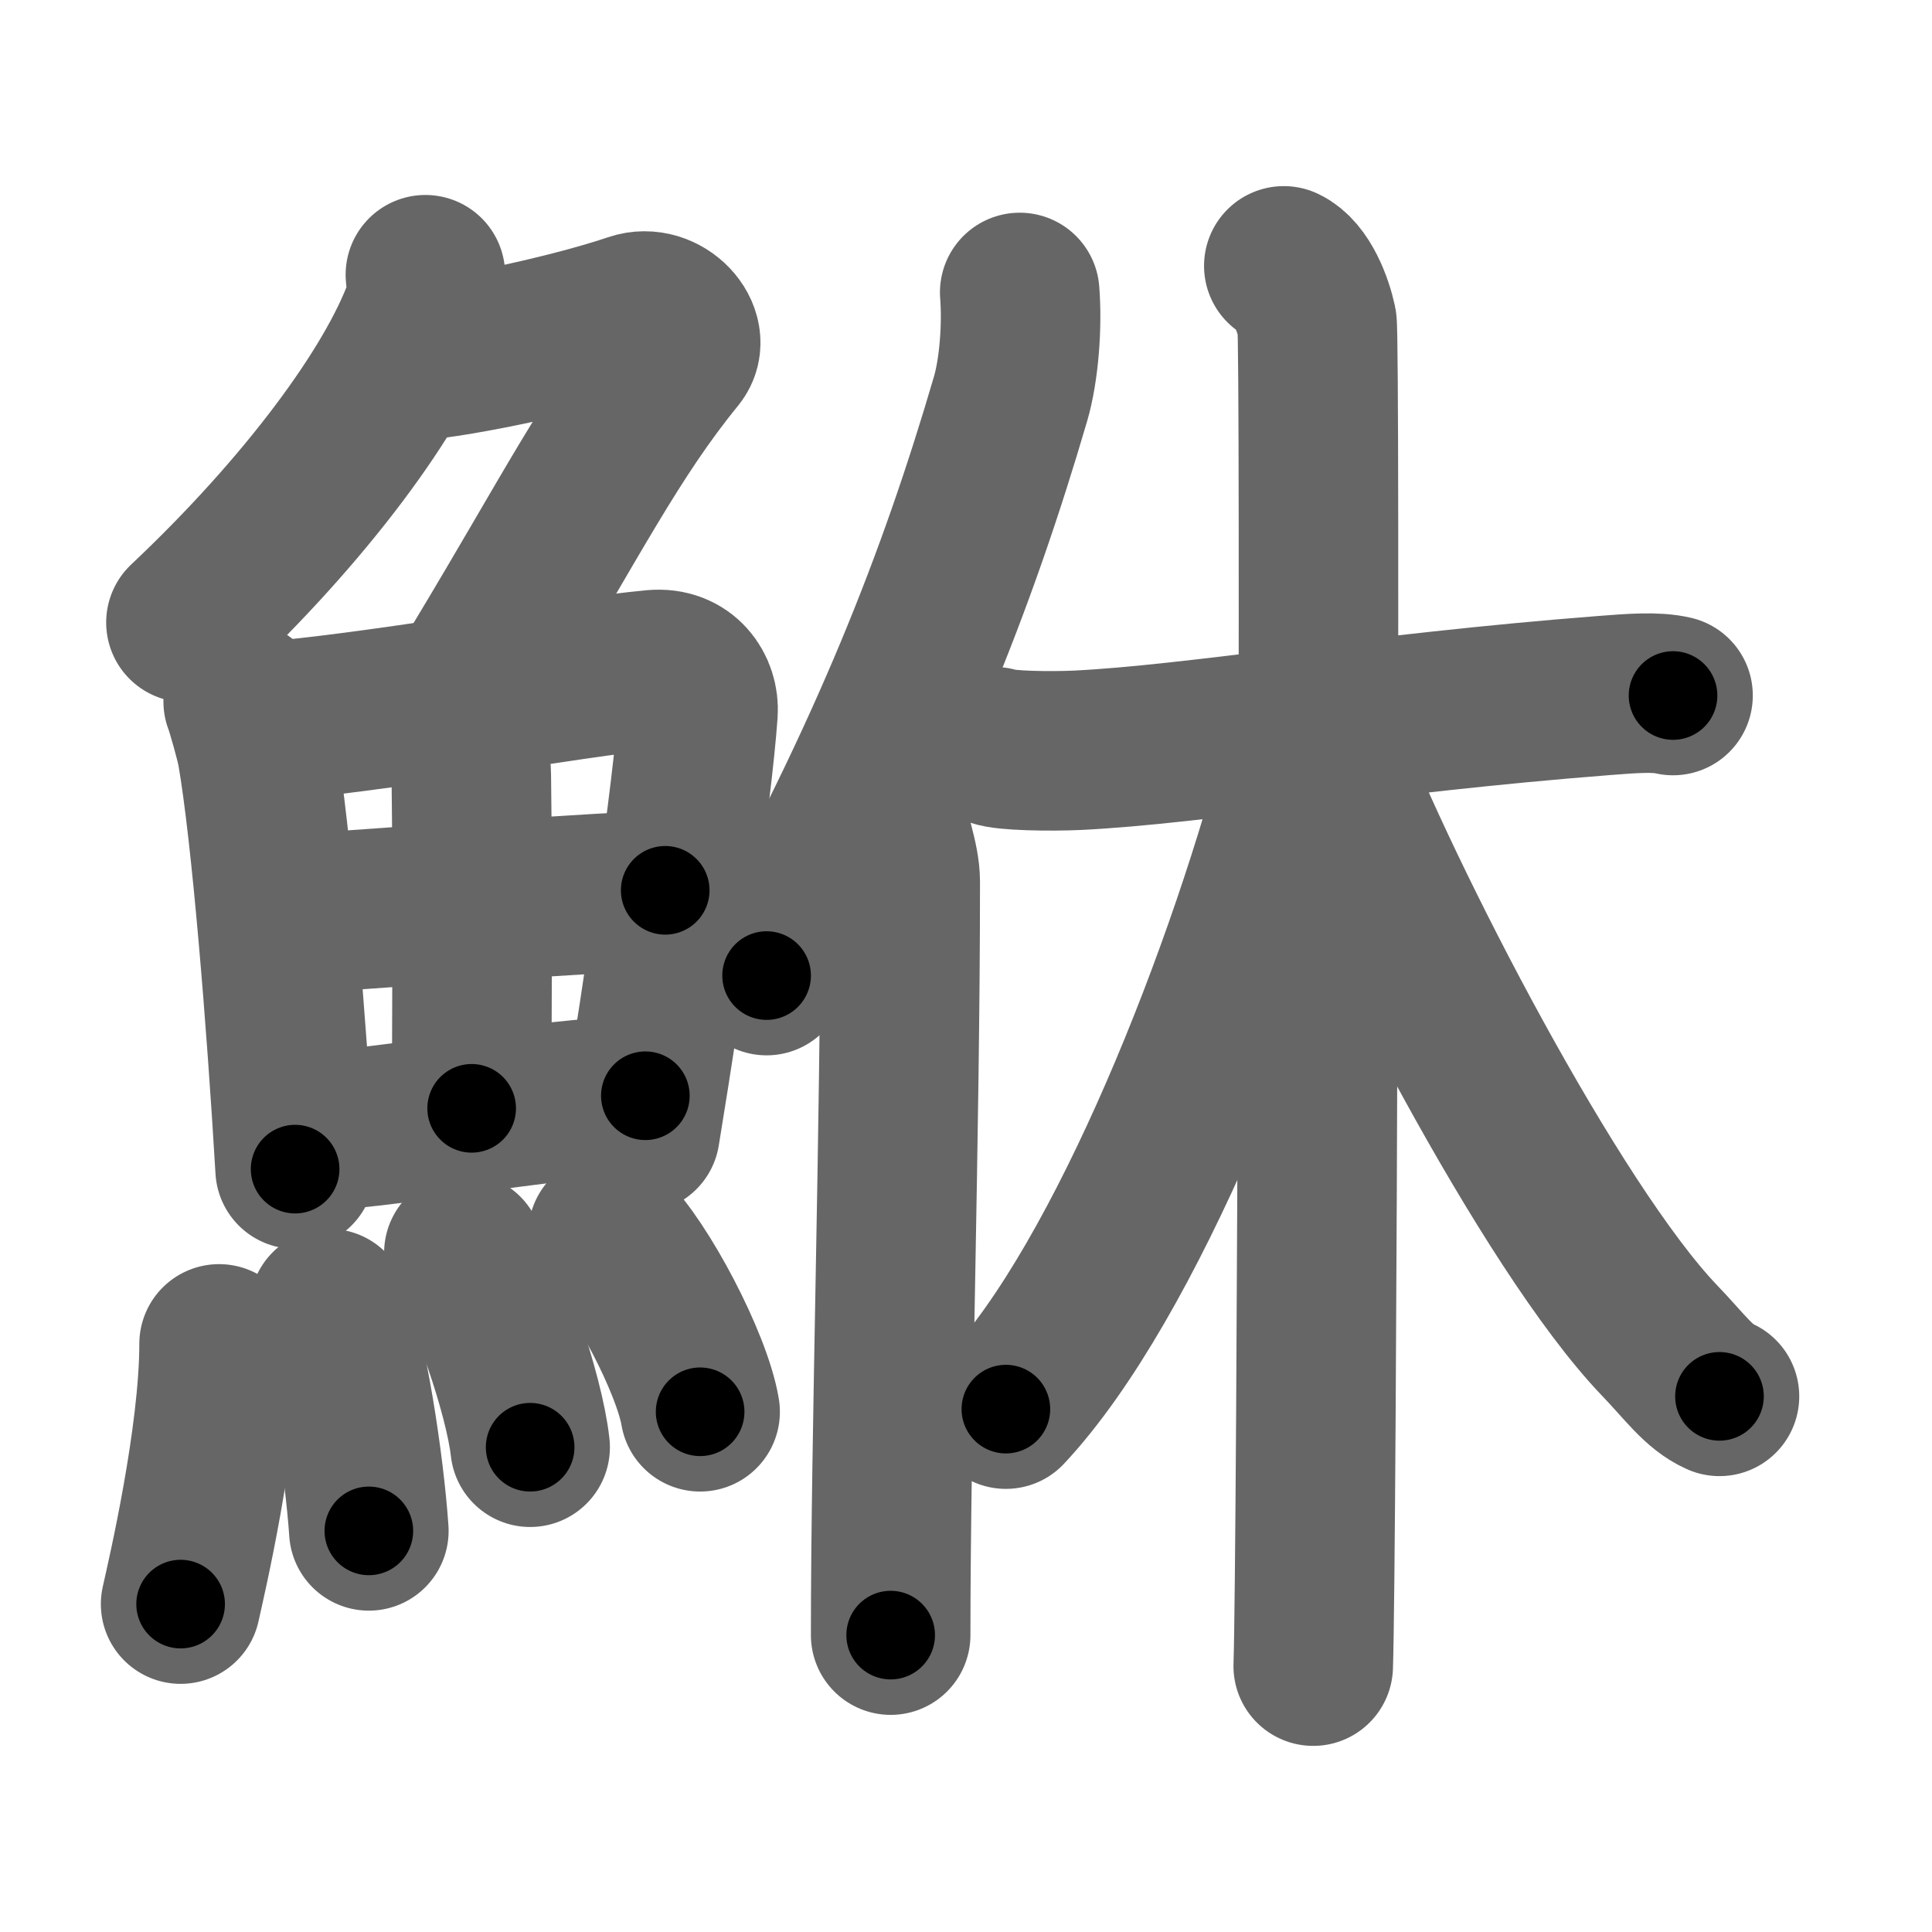 <svg xmlns="http://www.w3.org/2000/svg" width="109" height="109" viewBox="0 0 109 109" id="9bb4"><g fill="none" stroke="#666" stroke-width="9" stroke-linecap="round" stroke-linejoin="round"><g><g><g><path d="M24,15.5c0.04,0.46,0.15,1.21-0.08,1.86C22.25,22,17.25,28.75,10.49,35.12" /><path d="M22.89,20.38c1.93,0,8.86-1.38,12.85-2.73c1.66-0.56,3.31,1.29,2.41,2.4c-3.64,4.45-5.98,9.16-10.95,17.4" /></g><g><g><path d="M13.72,39.58c0.18,0.46,0.68,2.26,0.78,2.82c0.8,4.61,1.65,15.08,2.15,23.56" /><path d="M14.55,40.74c6.2-0.42,17.72-2.54,22.35-2.96c1.7-0.15,2.57,1.18,2.48,2.42c-0.32,4.52-1.9,15.34-3.27,23.71" /><path d="M25.33,39.79c0.7,0.65,1.24,2.54,1.26,4c0.09,6.45,0.02,15.55,0.02,18.74" /><path d="M16.1,51.64c2.02-0.21,19.76-1.43,21.43-1.41" /><path d="M16.97,63.82c4.46,0.03,13.28-1.92,19.44-2" /></g><g><path d="M12.36,75.82c0,5.32-1.83,13.16-2.17,14.68" /><path d="M18.57,73.83c1.02,2.36,1.99,8.87,2.24,12.54" /><path d="M26.17,70.69c1.32,1.93,3.41,7.95,3.74,10.96" /><path d="M34.3,69.62c1.83,1.77,4.74,7.28,5.2,10.03" /></g></g></g><g><g><path d="M57.53,16.5c0.15,1.89-0.04,4.36-0.51,5.98c-3.02,10.32-6.85,20-13.77,32.56" /><path d="M50.03,46c0.11,0.88,0.76,2.48,0.76,3.75c0,14.25-0.54,31-0.54,42.5" /></g><g><path d="M56.12,42.13c0.59,0.23,3.1,0.27,4.66,0.2C67.5,42,77.5,40.25,90.51,39.24c1.56-0.12,2.9-0.23,3.88,0" /><path d="M72.43,15c1.04,0.49,1.66,2.22,1.87,3.2c0.21,0.99,0,69.64-0.21,75.8" /><path d="M73.68,42.07c-3.26,12.8-10.15,30.18-16.93,37.43" /><path d="M74.62,42.08c3.35,8.65,12.87,27.15,19.03,33.57c1.43,1.49,2.18,2.6,3.36,3.13" /></g></g></g></g><g fill="none" stroke="#000" stroke-width="5" stroke-linecap="round" stroke-linejoin="round"><path d="M24,15.5c0.04,0.46,0.15,1.21-0.08,1.86C22.25,22,17.25,28.75,10.49,35.12" stroke-dasharray="24.31" stroke-dashoffset="24.31"><animate attributeName="stroke-dashoffset" values="24.31;24.31;0" dur="0.243s" fill="freeze" begin="0s;9bb4.click" /></path><path d="M22.89,20.38c1.93,0,8.86-1.38,12.85-2.73c1.66-0.56,3.31,1.29,2.41,2.4c-3.64,4.45-5.98,9.16-10.95,17.4" stroke-dasharray="38.13" stroke-dashoffset="38.13"><animate attributeName="stroke-dashoffset" values="38.13" fill="freeze" begin="9bb4.click" /><animate attributeName="stroke-dashoffset" values="38.13;38.13;0" keyTimes="0;0.389;1" dur="0.624s" fill="freeze" begin="0s;9bb4.click" /></path><path d="M13.72,39.58c0.18,0.46,0.68,2.26,0.78,2.82c0.8,4.61,1.65,15.08,2.15,23.56" stroke-dasharray="26.595" stroke-dashoffset="26.595"><animate attributeName="stroke-dashoffset" values="26.595" fill="freeze" begin="9bb4.click" /><animate attributeName="stroke-dashoffset" values="26.595;26.595;0" keyTimes="0;0.701;1" dur="0.89s" fill="freeze" begin="0s;9bb4.click" /></path><path d="M14.55,40.74c6.2-0.42,17.72-2.54,22.35-2.96c1.7-0.15,2.57,1.18,2.48,2.42c-0.32,4.52-1.9,15.34-3.27,23.71" stroke-dasharray="50.471" stroke-dashoffset="50.471"><animate attributeName="stroke-dashoffset" values="50.471" fill="freeze" begin="9bb4.click" /><animate attributeName="stroke-dashoffset" values="50.471;50.471;0" keyTimes="0;0.638;1" dur="1.395s" fill="freeze" begin="0s;9bb4.click" /></path><path d="M25.33,39.79c0.7,0.65,1.24,2.54,1.26,4c0.09,6.45,0.02,15.55,0.02,18.74" stroke-dasharray="23.015" stroke-dashoffset="23.015"><animate attributeName="stroke-dashoffset" values="23.015" fill="freeze" begin="9bb4.click" /><animate attributeName="stroke-dashoffset" values="23.015;23.015;0" keyTimes="0;0.858;1" dur="1.625s" fill="freeze" begin="0s;9bb4.click" /></path><path d="M16.1,51.64c2.02-0.21,19.76-1.43,21.43-1.41" stroke-dasharray="21.479" stroke-dashoffset="21.479"><animate attributeName="stroke-dashoffset" values="21.479" fill="freeze" begin="9bb4.click" /><animate attributeName="stroke-dashoffset" values="21.479;21.479;0" keyTimes="0;0.883;1" dur="1.84s" fill="freeze" begin="0s;9bb4.click" /></path><path d="M16.97,63.82c4.46,0.03,13.28-1.92,19.44-2" stroke-dasharray="19.557" stroke-dashoffset="19.557"><animate attributeName="stroke-dashoffset" values="19.557" fill="freeze" begin="9bb4.click" /><animate attributeName="stroke-dashoffset" values="19.557;19.557;0" keyTimes="0;0.904;1" dur="2.036s" fill="freeze" begin="0s;9bb4.click" /></path><path d="M12.36,75.82c0,5.32-1.83,13.16-2.17,14.68" stroke-dasharray="14.867" stroke-dashoffset="14.867"><animate attributeName="stroke-dashoffset" values="14.867" fill="freeze" begin="9bb4.click" /><animate attributeName="stroke-dashoffset" values="14.867;14.867;0" keyTimes="0;0.932;1" dur="2.185s" fill="freeze" begin="0s;9bb4.click" /></path><path d="M18.57,73.83c1.02,2.36,1.99,8.87,2.24,12.54" stroke-dasharray="12.774" stroke-dashoffset="12.774"><animate attributeName="stroke-dashoffset" values="12.774" fill="freeze" begin="9bb4.click" /><animate attributeName="stroke-dashoffset" values="12.774;12.774;0" keyTimes="0;0.945;1" dur="2.313s" fill="freeze" begin="0s;9bb4.click" /></path><path d="M26.17,70.69c1.32,1.93,3.41,7.95,3.74,10.96" stroke-dasharray="11.644" stroke-dashoffset="11.644"><animate attributeName="stroke-dashoffset" values="11.644" fill="freeze" begin="9bb4.click" /><animate attributeName="stroke-dashoffset" values="11.644;11.644;0" keyTimes="0;0.952;1" dur="2.429s" fill="freeze" begin="0s;9bb4.click" /></path><path d="M34.3,69.62c1.83,1.77,4.74,7.28,5.2,10.03" stroke-dasharray="11.406" stroke-dashoffset="11.406"><animate attributeName="stroke-dashoffset" values="11.406" fill="freeze" begin="9bb4.click" /><animate attributeName="stroke-dashoffset" values="11.406;11.406;0" keyTimes="0;0.955;1" dur="2.543s" fill="freeze" begin="0s;9bb4.click" /></path><path d="M57.53,16.5c0.15,1.89-0.04,4.36-0.51,5.98c-3.02,10.32-6.85,20-13.77,32.56" stroke-dasharray="41.459" stroke-dashoffset="41.459"><animate attributeName="stroke-dashoffset" values="41.459" fill="freeze" begin="9bb4.click" /><animate attributeName="stroke-dashoffset" values="41.459;41.459;0" keyTimes="0;0.86;1" dur="2.958s" fill="freeze" begin="0s;9bb4.click" /></path><path d="M50.03,46c0.11,0.88,0.76,2.48,0.76,3.75c0,14.25-0.54,31-0.54,42.5" stroke-dasharray="46.34" stroke-dashoffset="46.34"><animate attributeName="stroke-dashoffset" values="46.34" fill="freeze" begin="9bb4.click" /><animate attributeName="stroke-dashoffset" values="46.34;46.34;0" keyTimes="0;0.865;1" dur="3.421s" fill="freeze" begin="0s;9bb4.click" /></path><path d="M56.12,42.13c0.59,0.23,3.1,0.27,4.66,0.2C67.5,42,77.5,40.25,90.51,39.24c1.56-0.12,2.9-0.23,3.88,0" stroke-dasharray="38.466" stroke-dashoffset="38.466"><animate attributeName="stroke-dashoffset" values="38.466" fill="freeze" begin="9bb4.click" /><animate attributeName="stroke-dashoffset" values="38.466;38.466;0" keyTimes="0;0.899;1" dur="3.806s" fill="freeze" begin="0s;9bb4.click" /></path><path d="M72.43,15c1.04,0.49,1.66,2.22,1.87,3.2c0.21,0.99,0,69.64-0.21,75.8" stroke-dasharray="79.618" stroke-dashoffset="79.618"><animate attributeName="stroke-dashoffset" values="79.618" fill="freeze" begin="9bb4.click" /><animate attributeName="stroke-dashoffset" values="79.618;79.618;0" keyTimes="0;0.864;1" dur="4.405s" fill="freeze" begin="0s;9bb4.click" /></path><path d="M73.68,42.07c-3.26,12.8-10.15,30.18-16.93,37.43" stroke-dasharray="41.393" stroke-dashoffset="41.393"><animate attributeName="stroke-dashoffset" values="41.393" fill="freeze" begin="9bb4.click" /><animate attributeName="stroke-dashoffset" values="41.393;41.393;0" keyTimes="0;0.914;1" dur="4.819s" fill="freeze" begin="0s;9bb4.click" /></path><path d="M74.62,42.08c3.35,8.65,12.87,27.15,19.03,33.57c1.43,1.49,2.18,2.6,3.36,3.13" stroke-dasharray="43.359" stroke-dashoffset="43.359"><animate attributeName="stroke-dashoffset" values="43.359" fill="freeze" begin="9bb4.click" /><animate attributeName="stroke-dashoffset" values="43.359;43.359;0" keyTimes="0;0.917;1" dur="5.253s" fill="freeze" begin="0s;9bb4.click" /></path></g></svg>